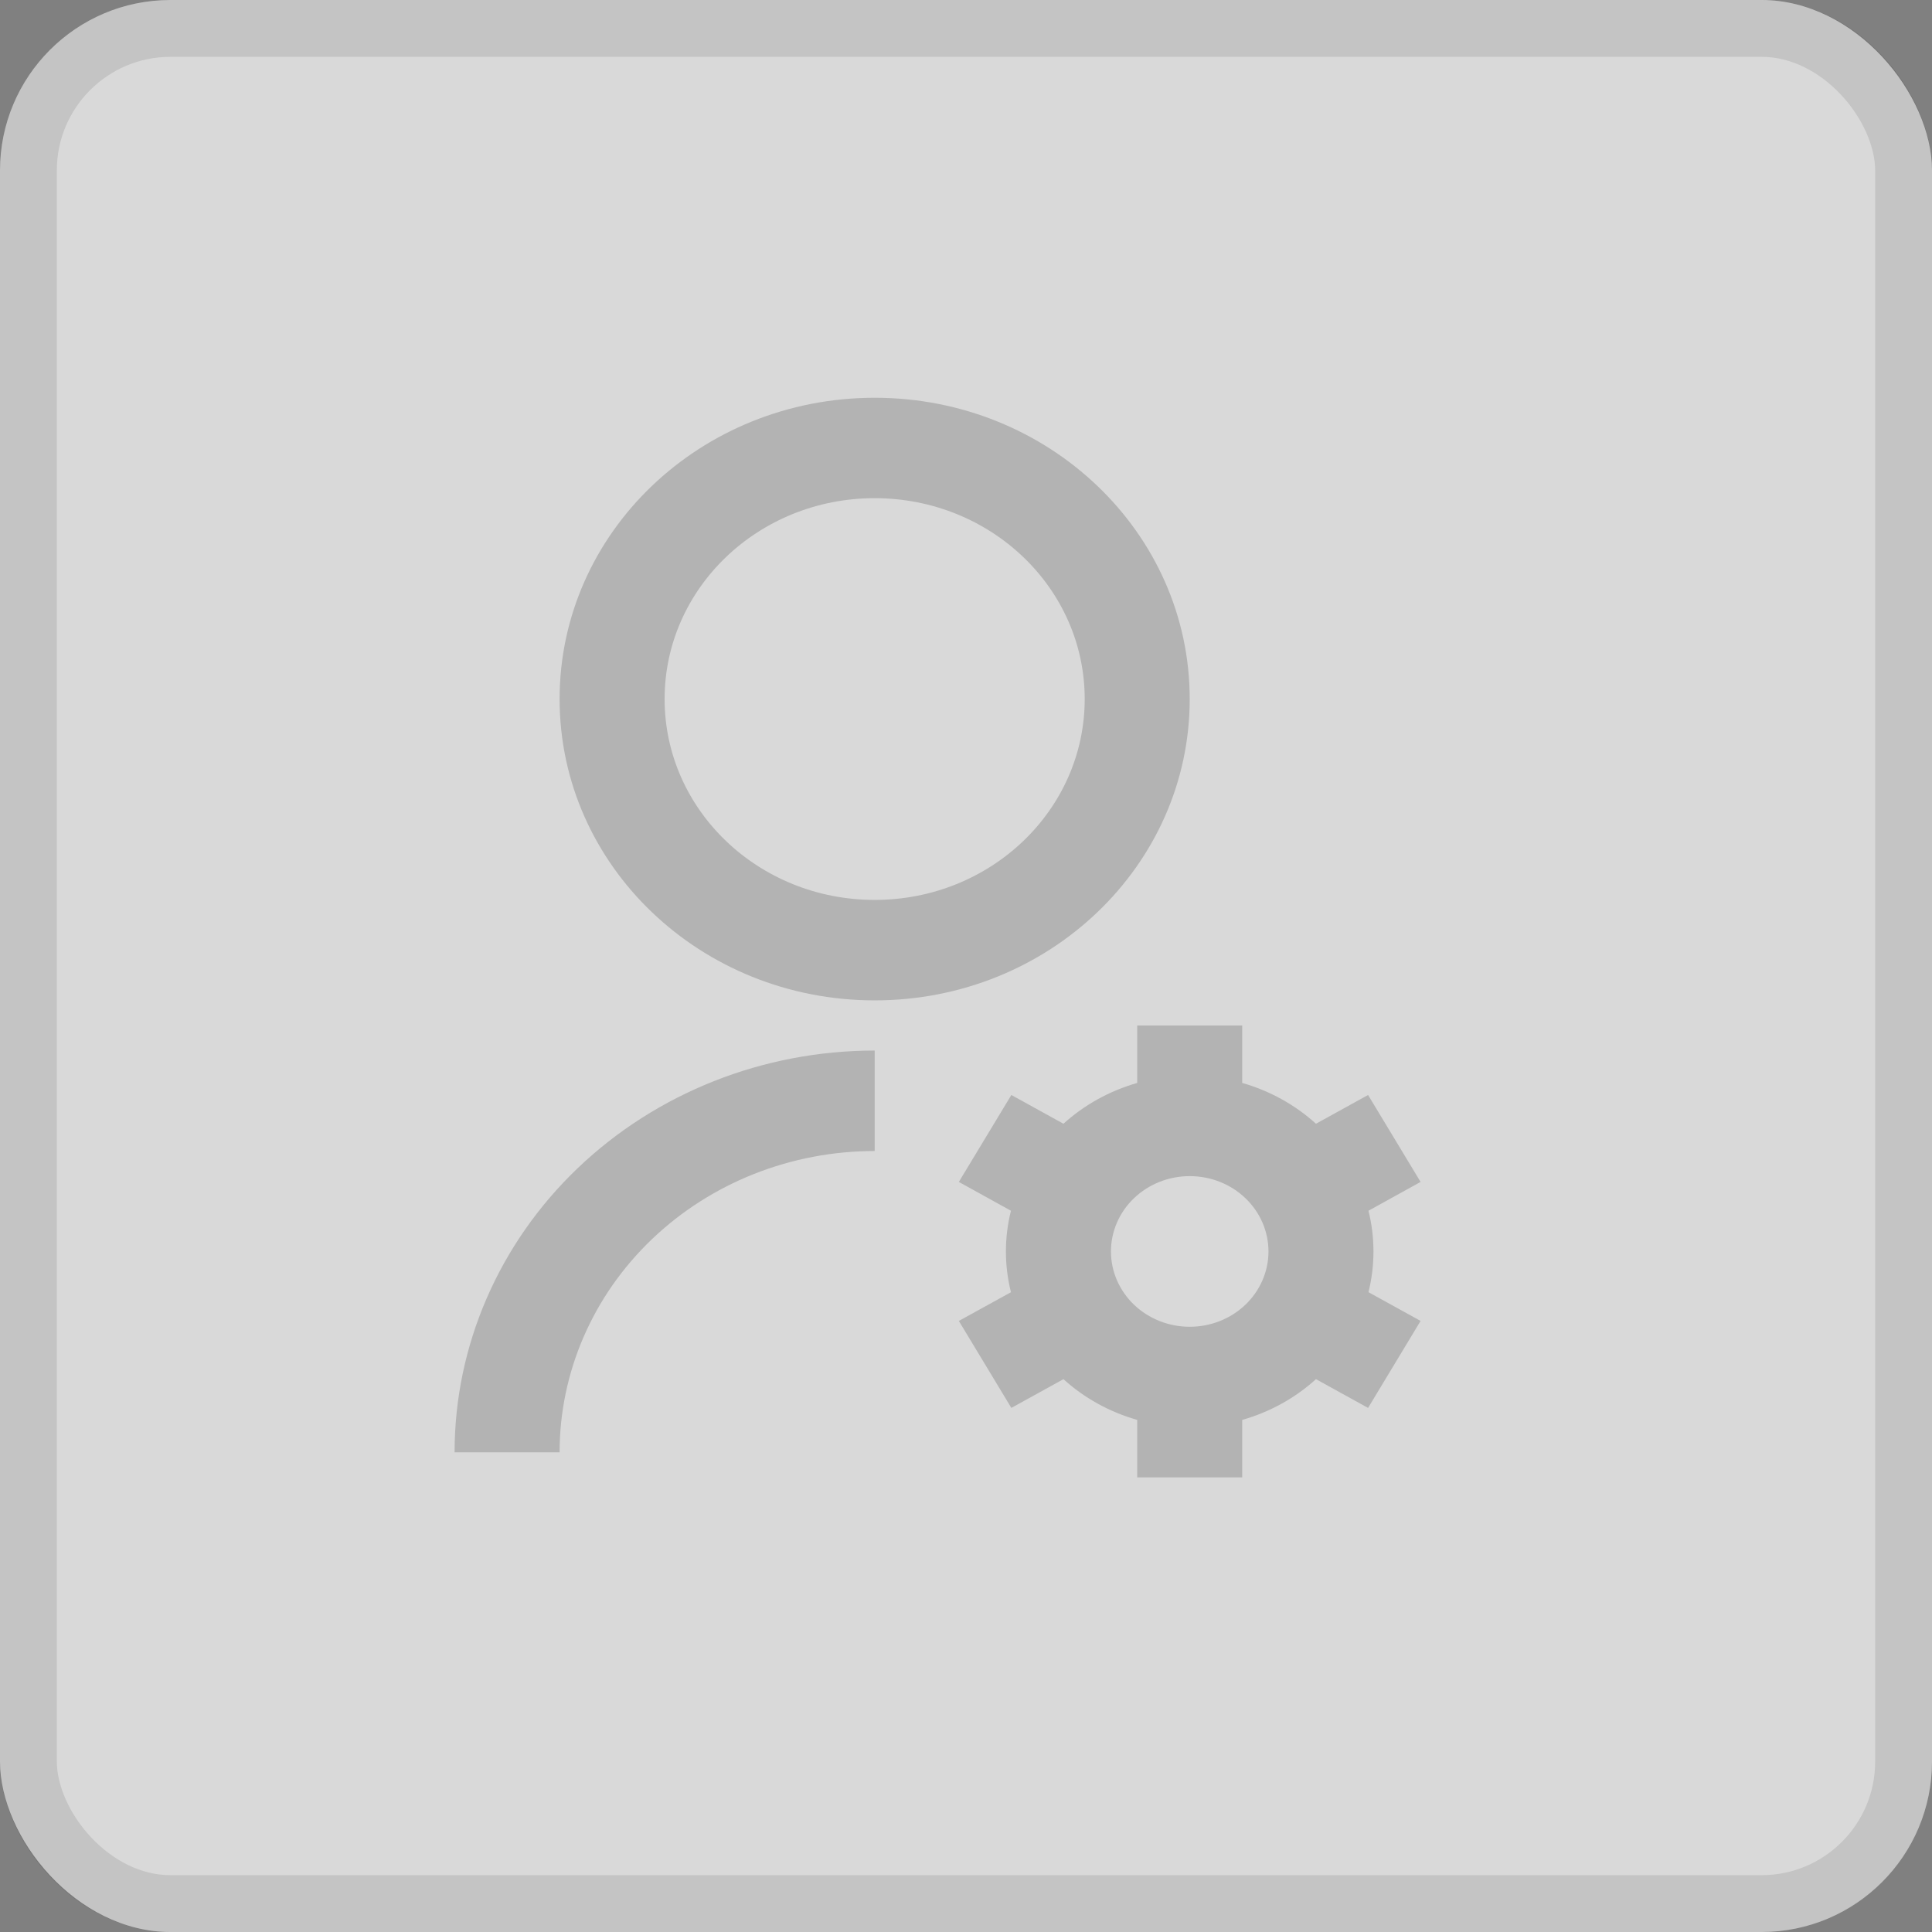 <svg width="34" height="34" viewBox="0 0 34 34" fill="none" xmlns="http://www.w3.org/2000/svg">
<rect x="0" y="0" width="34" height="34" fill="#808080" stroke="none"/>
<path d="M15.393 18.488V20.256C13.922 20.256 12.512 20.814 11.472 21.809C10.432 22.803 9.848 24.152 9.848 25.558H8C8 23.683 8.779 21.885 10.165 20.559C11.552 19.233 13.432 18.488 15.393 18.488ZM15.393 17.605C12.329 17.605 9.848 15.232 9.848 12.302C9.848 9.373 12.329 7 15.393 7C18.456 7 20.937 9.373 20.937 12.302C20.937 15.232 18.456 17.605 15.393 17.605ZM15.393 15.837C17.435 15.837 19.089 14.255 19.089 12.302C19.089 10.349 17.435 8.767 15.393 8.767C13.35 8.767 11.696 10.349 11.696 12.302C11.696 14.255 13.35 15.837 15.393 15.837ZM17.791 22.741C17.673 22.269 17.673 21.778 17.791 21.307L16.874 20.8L17.798 19.27L18.715 19.776C19.082 19.443 19.527 19.197 20.013 19.058V18.047H21.861V19.058C22.353 19.198 22.796 19.447 23.159 19.776L24.076 19.27L25 20.8L24.083 21.307C24.2 21.778 24.2 22.269 24.083 22.74L25 23.246L24.076 24.777L23.159 24.271C22.791 24.604 22.347 24.85 21.861 24.988V26H20.013V24.988C19.527 24.85 19.082 24.604 18.715 24.271L17.798 24.777L16.874 23.246L17.791 22.741ZM20.937 23.349C21.305 23.349 21.657 23.209 21.917 22.961C22.177 22.712 22.323 22.375 22.323 22.023C22.323 21.672 22.177 21.334 21.917 21.086C21.657 20.837 21.305 20.698 20.937 20.698C20.569 20.698 20.217 20.837 19.957 21.086C19.697 21.334 19.551 21.672 19.551 22.023C19.551 22.375 19.697 22.712 19.957 22.961C20.217 23.209 20.569 23.349 20.937 23.349Z" fill="black"/>
<rect width="34" height="34" rx="3" fill="white" fill-opacity="0.7"/>
<rect x="0.5" y="0.5" width="33" height="33" rx="2.5" stroke="black" stroke-opacity="0.1"/>
</svg>
